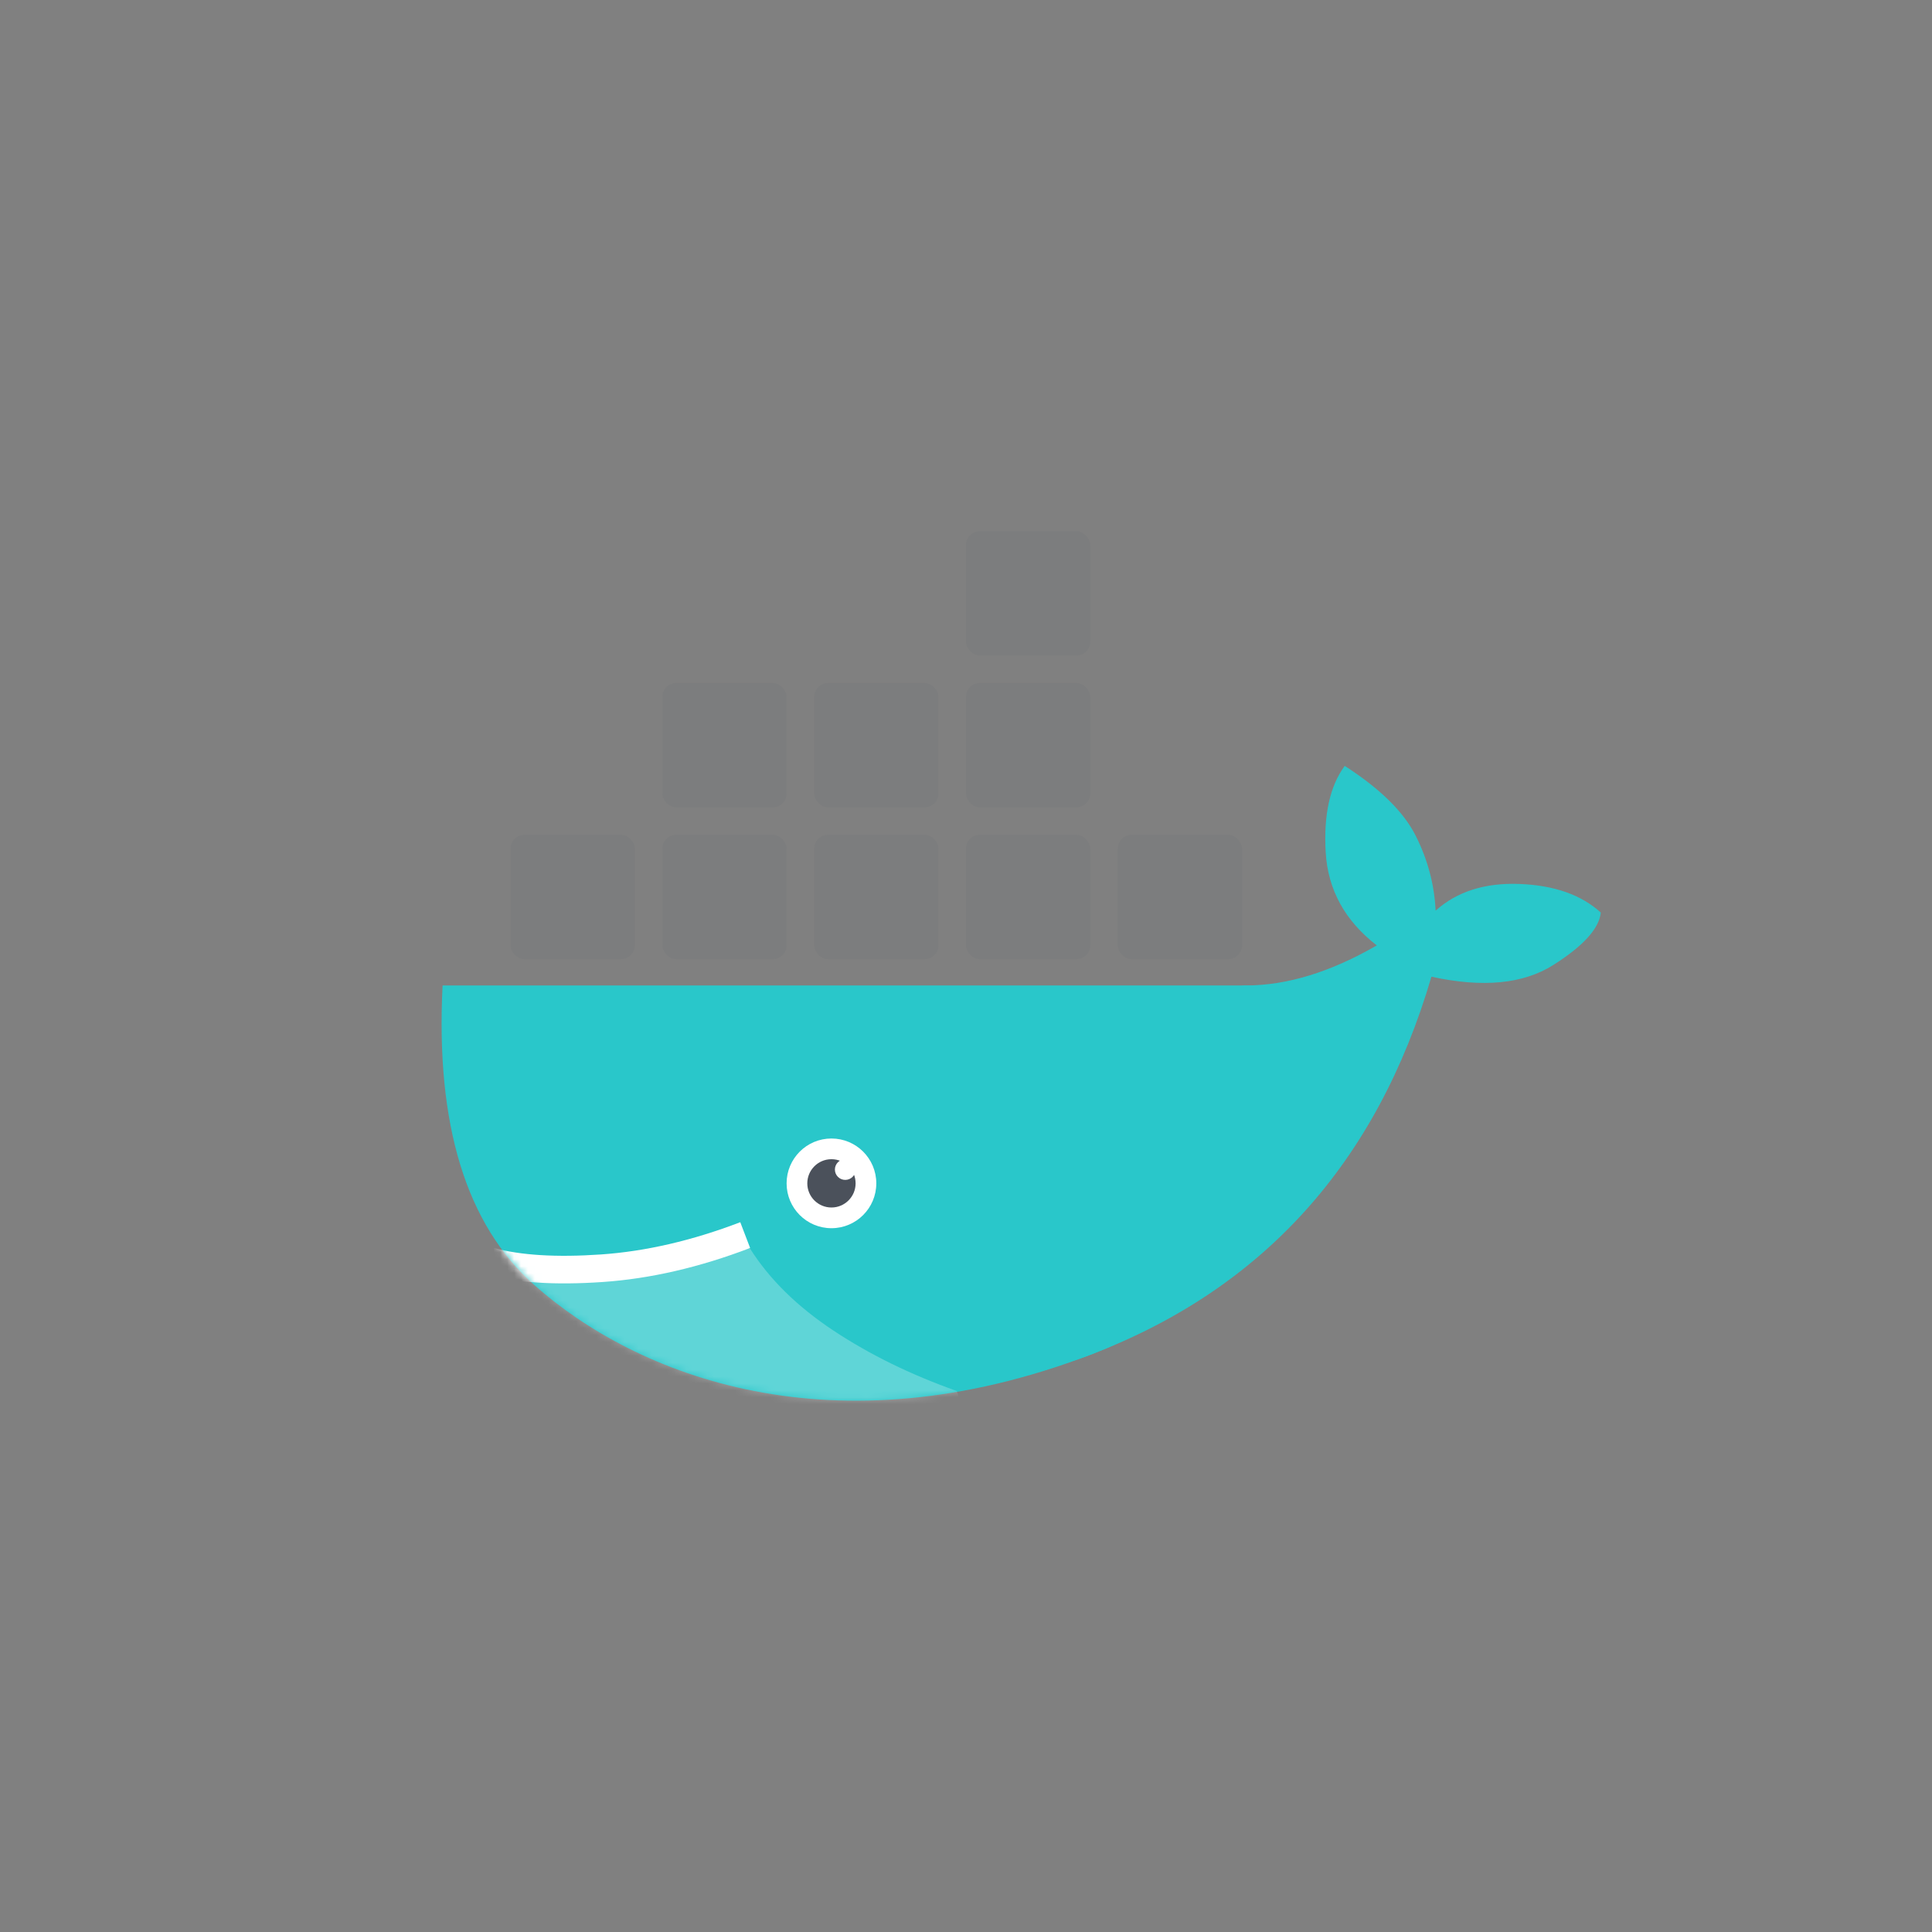 <svg viewBox="0 0 280 280" version="1.1" xmlns="http://www.w3.org/2000/svg" xmlns:xlink="http://www.w3.org/1999/xlink" id="el_Jw38nN97p"><rect x="0" y="0" width="280" height="280" fill="#808080" stroke="none"/><style>@-webkit-keyframes kf_el_wnoAeSNvVs_an_EePqMpM0E{0%{-webkit-transform: translate(64px, 77px) translate(-64px, -77px) translate(0px, 0px);transform: translate(64px, 77px) translate(-64px, -77px) translate(0px, 0px);}36.67%{-webkit-transform: translate(64px, 77px) translate(-64px, -77px) translate(0px, 4px);transform: translate(64px, 77px) translate(-64px, -77px) translate(0px, 4px);}75%{-webkit-transform: translate(64px, 77px) translate(-64px, -77px) translate(0px, 0px);transform: translate(64px, 77px) translate(-64px, -77px) translate(0px, 0px);}100%{-webkit-transform: translate(64px, 77px) translate(-64px, -77px) translate(0px, 0px);transform: translate(64px, 77px) translate(-64px, -77px) translate(0px, 0px);}}@keyframes kf_el_wnoAeSNvVs_an_EePqMpM0E{0%{-webkit-transform: translate(64px, 77px) translate(-64px, -77px) translate(0px, 0px);transform: translate(64px, 77px) translate(-64px, -77px) translate(0px, 0px);}36.67%{-webkit-transform: translate(64px, 77px) translate(-64px, -77px) translate(0px, 4px);transform: translate(64px, 77px) translate(-64px, -77px) translate(0px, 4px);}75%{-webkit-transform: translate(64px, 77px) translate(-64px, -77px) translate(0px, 0px);transform: translate(64px, 77px) translate(-64px, -77px) translate(0px, 0px);}100%{-webkit-transform: translate(64px, 77px) translate(-64px, -77px) translate(0px, 0px);transform: translate(64px, 77px) translate(-64px, -77px) translate(0px, 0px);}}@-webkit-keyframes kf_el_Jq38EgTvUYk_an_9ZHTTypqK{48.33%{opacity: 0.05;}60%{opacity: 1;}85%{opacity: 1;}95%{opacity: 0.05;}0%{opacity: 0.05;}100%{opacity: 0.05;}}@keyframes kf_el_Jq38EgTvUYk_an_9ZHTTypqK{48.33%{opacity: 0.05;}60%{opacity: 1;}85%{opacity: 1;}95%{opacity: 0.05;}0%{opacity: 0.05;}100%{opacity: 0.05;}}@-webkit-keyframes kf_el_cgowL82L1H__an_xHJyir7at{55.00%{opacity: 0.05;}70%{opacity: 1;}85%{opacity: 1;}95%{opacity: 0.05;}100%{opacity: 0.05;}}@keyframes kf_el_cgowL82L1H__an_xHJyir7at{55.00%{opacity: 0.05;}70%{opacity: 1;}85%{opacity: 1;}95%{opacity: 0.05;}100%{opacity: 0.05;}}@-webkit-keyframes kf_el_an31bMR8EQ2_an_Bj-AttIXA{31.67%{opacity: 0.05;}45%{opacity: 1;}85%{opacity: 1;}95%{opacity: 0.05;}0%{opacity: 0.05;}100%{opacity: 0.05;}}@keyframes kf_el_an31bMR8EQ2_an_Bj-AttIXA{31.67%{opacity: 0.05;}45%{opacity: 1;}85%{opacity: 1;}95%{opacity: 0.05;}0%{opacity: 0.05;}100%{opacity: 0.05;}}@-webkit-keyframes kf_el_BRsqi_-Kg4o_an_87MRGgo2z{25%{opacity: 0.05;}35%{opacity: 1;}85%{opacity: 1;}95%{opacity: 0.05;}0%{opacity: 0.05;}100%{opacity: 0.05;}}@keyframes kf_el_BRsqi_-Kg4o_an_87MRGgo2z{25%{opacity: 0.05;}35%{opacity: 1;}85%{opacity: 1;}95%{opacity: 0.05;}0%{opacity: 0.05;}100%{opacity: 0.05;}}@-webkit-keyframes kf_el_iQo83qUdDcj_an_s2lzd0viQ{45%{opacity: 0.05;}58.33%{opacity: 1;}85%{opacity: 1;}95%{opacity: 0.05;}0%{opacity: 0.05;}100%{opacity: 0.05;}}@keyframes kf_el_iQo83qUdDcj_an_s2lzd0viQ{45%{opacity: 0.05;}58.33%{opacity: 1;}85%{opacity: 1;}95%{opacity: 0.05;}0%{opacity: 0.05;}100%{opacity: 0.05;}}@-webkit-keyframes kf_el_VjY-ma7HjT4_an_Gi-n14tk-{15%{opacity: 0.05;}21.67%{opacity: 1;}85%{opacity: 1;}95%{opacity: 0.05;}0%{opacity: 0.05;}100%{opacity: 0.05;}}@keyframes kf_el_VjY-ma7HjT4_an_Gi-n14tk-{15%{opacity: 0.05;}21.67%{opacity: 1;}85%{opacity: 1;}95%{opacity: 0.05;}0%{opacity: 0.05;}100%{opacity: 0.05;}}@-webkit-keyframes kf_el_X7-UdnVv_W_an_MLwmKyAHF{38.33%{opacity: 0.05;}50%{opacity: 1;}85%{opacity: 1;}95%{opacity: 0.05;}0%{opacity: 0.05;}100%{opacity: 0.05;}}@keyframes kf_el_X7-UdnVv_W_an_MLwmKyAHF{38.33%{opacity: 0.05;}50%{opacity: 1;}85%{opacity: 1;}95%{opacity: 0.05;}0%{opacity: 0.05;}100%{opacity: 0.05;}}@-webkit-keyframes kf_el_obt_bmTJWi_an_89aB4WGRt{23.33%{opacity: 0.05;}31.67%{opacity: 1;}85%{opacity: 1;}95%{opacity: 0.05;}0%{opacity: 0.05;}100%{opacity: 0.05;}}@keyframes kf_el_obt_bmTJWi_an_89aB4WGRt{23.33%{opacity: 0.05;}31.67%{opacity: 1;}85%{opacity: 1;}95%{opacity: 0.05;}0%{opacity: 0.05;}100%{opacity: 0.05;}}@-webkit-keyframes kf_el_qoL43zI4KF_an_pnIaAvm0O{8.33%{opacity: 0.05;}15%{opacity: 1;}85%{opacity: 1;}95%{opacity: 0.05;}0%{opacity: 0.05;}100%{opacity: 0.05;}}@keyframes kf_el_qoL43zI4KF_an_pnIaAvm0O{8.33%{opacity: 0.05;}15%{opacity: 1;}85%{opacity: 1;}95%{opacity: 0.05;}0%{opacity: 0.05;}100%{opacity: 0.05;}}#el_Jw38nN97p *{-webkit-animation-duration: 2s;animation-duration: 2s;-webkit-animation-iteration-count: infinite;animation-iteration-count: infinite;-webkit-animation-timing-function: cubic-bezier(0, 0, 1, 1);animation-timing-function: cubic-bezier(0, 0, 1, 1);}#el_wnoAeSNvVs{stroke: none;stroke-width: 1;fill: none;}#el_yb69LG5eGQ{-webkit-transform: translate(64px, 142px);transform: translate(64px, 142px);}#el_5ndb-rZoS2{fill: #29C7CA;}#el_T0axXLdIzi{fill: #FFFFFF;opacity: 0.5;}#el__TmFqwOrwN{fill: #FFFFFF;}#el_gmQGniz0L9{-webkit-transform: translate(50px, 23px);transform: translate(50px, 23px);}#el_dHnRsyHnF6{fill: #FFFFFF;}#el_OcYtanBiAk{fill: #4B515B;}#el_qzYsp661S5{fill: #FFFFFF;}#el_zIns8lzQj1{fill: #29C7CA;}#el_-H-ZXylPku{-webkit-transform: translate(74px, 77px);transform: translate(74px, 77px);fill: #313E5B;}#el_zIns8lzQj1_an_AWDWvarWd{-webkit-transform: translate(188.262px, 154.653px) scale(1, 1) translate(-188.262px, -154.653px);transform: translate(188.262px, 154.653px) scale(1, 1) translate(-188.262px, -154.653px);}#el_zIns8lzQj1_an_1LebMDOSG{-webkit-transform: translate(188.262px, 154.653px) rotate(0deg) translate(-188.262px, -154.653px);transform: translate(188.262px, 154.653px) rotate(0deg) translate(-188.262px, -154.653px);}#el_qoL43zI4KF{-webkit-animation-fill-mode: none;animation-fill-mode: none;opacity: 0.05;-webkit-animation-name: kf_el_qoL43zI4KF_an_pnIaAvm0O;animation-name: kf_el_qoL43zI4KF_an_pnIaAvm0O;-webkit-animation-timing-function: cubic-bezier(0, 0, 0.58, 1);animation-timing-function: cubic-bezier(0, 0, 0.58, 1);}#el_obt_bmTJWi{-webkit-animation-fill-mode: none;animation-fill-mode: none;opacity: 0.05;-webkit-animation-name: kf_el_obt_bmTJWi_an_89aB4WGRt;animation-name: kf_el_obt_bmTJWi_an_89aB4WGRt;-webkit-animation-timing-function: cubic-bezier(0, 0, 0.58, 1);animation-timing-function: cubic-bezier(0, 0, 0.58, 1);}#el_X7-UdnVv_W{-webkit-animation-fill-mode: none;animation-fill-mode: none;opacity: 0.05;-webkit-animation-name: kf_el_X7-UdnVv_W_an_MLwmKyAHF;animation-name: kf_el_X7-UdnVv_W_an_MLwmKyAHF;-webkit-animation-timing-function: cubic-bezier(0, 0, 0.58, 1);animation-timing-function: cubic-bezier(0, 0, 0.58, 1);}#el_VjY-ma7HjT4{-webkit-animation-fill-mode: none;animation-fill-mode: none;opacity: 0.05;-webkit-animation-name: kf_el_VjY-ma7HjT4_an_Gi-n14tk-;animation-name: kf_el_VjY-ma7HjT4_an_Gi-n14tk-;-webkit-animation-timing-function: cubic-bezier(0, 0, 0.58, 1);animation-timing-function: cubic-bezier(0, 0, 0.58, 1);}#el_iQo83qUdDcj{-webkit-animation-fill-mode: none;animation-fill-mode: none;opacity: 0.05;-webkit-animation-name: kf_el_iQo83qUdDcj_an_s2lzd0viQ;animation-name: kf_el_iQo83qUdDcj_an_s2lzd0viQ;-webkit-animation-timing-function: cubic-bezier(0, 0, 0.58, 1);animation-timing-function: cubic-bezier(0, 0, 0.58, 1);}#el_BRsqi_-Kg4o{-webkit-animation-fill-mode: none;animation-fill-mode: none;opacity: 0.05;-webkit-animation-name: kf_el_BRsqi_-Kg4o_an_87MRGgo2z;animation-name: kf_el_BRsqi_-Kg4o_an_87MRGgo2z;-webkit-animation-timing-function: cubic-bezier(0, 0, 0.58, 1);animation-timing-function: cubic-bezier(0, 0, 0.58, 1);}#el_an31bMR8EQ2{-webkit-animation-fill-mode: none;animation-fill-mode: none;opacity: 0.05;-webkit-animation-name: kf_el_an31bMR8EQ2_an_Bj-AttIXA;animation-name: kf_el_an31bMR8EQ2_an_Bj-AttIXA;-webkit-animation-timing-function: cubic-bezier(0, 0, 0.58, 1);animation-timing-function: cubic-bezier(0, 0, 0.58, 1);}#el_cgowL82L1H_{-webkit-animation-fill-mode: none;animation-fill-mode: none;opacity: 0.05;-webkit-animation-name: kf_el_cgowL82L1H__an_xHJyir7at;animation-name: kf_el_cgowL82L1H__an_xHJyir7at;-webkit-animation-timing-function: cubic-bezier(0, 0, 0.58, 1);animation-timing-function: cubic-bezier(0, 0, 0.58, 1);}#el_Jq38EgTvUYk{-webkit-animation-fill-mode: none;animation-fill-mode: none;opacity: 0.05;-webkit-animation-name: kf_el_Jq38EgTvUYk_an_9ZHTTypqK;animation-name: kf_el_Jq38EgTvUYk_an_9ZHTTypqK;-webkit-animation-timing-function: cubic-bezier(0, 0, 0.58, 1);animation-timing-function: cubic-bezier(0, 0, 0.58, 1);}#el_wnoAeSNvVs_an_EePqMpM0E{-webkit-animation-fill-mode: none;animation-fill-mode: none;-webkit-transform: translate(64px, 77px) translate(-64px, -77px) translate(0px, 0px);transform: translate(64px, 77px) translate(-64px, -77px) translate(0px, 0px);-webkit-animation-name: kf_el_wnoAeSNvVs_an_EePqMpM0E;animation-name: kf_el_wnoAeSNvVs_an_EePqMpM0E;-webkit-animation-timing-function: cubic-bezier(0.42, 0, 0.58, 1);animation-timing-function: cubic-bezier(0.42, 0, 0.58, 1);}</style>
    <!-- Generator: Sketch 51.3 (57544) - http://www.bohemiancoding.com/sketch -->
    <title>Loading</title>
    <desc>Created with Sketch.</desc>
    <defs>
        <path d="M0.143,0.821 C-0.875,20.989 3.556,35.46 13.436,44.235 C28.256,57.397 56.622,68.654 94.107,54.315 C131.593,39.975 125.478,0.821 116.567,0.821 C110.627,0.821 71.819,0.821 0.143,0.821 Z" id="path-1"/>
    </defs>
    <g id="el_wnoAeSNvVs_an_EePqMpM0E" data-animator-group="true" data-animator-type="0"><g id="el_wnoAeSNvVs" fill-rule="evenodd">
        <g id="el_yb69LG5eGQ">
            <mask id="mask-2" fill="white">
                <use xlink:href="#path-1"/>
            </mask>
            <use id="el_5ndb-rZoS2" fill-rule="nonzero" xlink:href="#path-1"/>
            <path d="M10.617,41.926 C11.436,42.024 19.363,44.28 29.7,41.926 C36.591,40.357 41.59,39.364 44.698,38.946 C47.503,43.389 51.531,47.351 56.781,50.831 C62.031,54.311 67.99,57.232 74.66,59.593 C76.539,63.848 70.636,65.984 56.95,66 C36.422,66.024 10.833,54.109 8.713,48.989 C6.593,43.868 9.798,41.829 10.617,41.926 Z" id="el_T0axXLdIzi" fill-rule="nonzero" mask="url(#mask-2)"/>
            <path d="M6.468,42.71 L7.532,38.854 C11.414,39.926 16.605,40.252 23.081,39.806 C29.56,39.36 36.294,37.804 43.286,35.132 L44.714,38.868 C37.364,41.677 30.244,43.322 23.356,43.797 C16.465,44.271 10.843,43.918 6.468,42.71 Z" id="el__TmFqwOrwN" fill-rule="nonzero" mask="url(#mask-2)"/>
            <g id="el_ZauzVmJPAW" mask="url(#mask-2)" fill-rule="nonzero">
                <g id="el_gmQGniz0L9">
                    <circle id="el_dHnRsyHnF6" cx="6.5" cy="6.5" r="6.5"/>
                    <circle id="el_OcYtanBiAk" cx="6.5" cy="6.5" r="3.5"/>
                    <circle id="el_qzYsp661S5" cx="8.5" cy="4.5" r="1.5"/>
                </g>
            </g>
        </g>
        <path d="M158.107,196.315 C183.097,186.755 199.546,168.5 207.453,141.55 C214.87,143.175 220.755,142.612 225.108,139.859 C229.46,137.107 231.758,134.573 232,132.257 C229.183,129.69 225.263,128.308 220.239,128.111 C215.216,127.914 211.157,129.204 208.061,131.979 C207.883,128.211 206.922,124.594 205.178,121.129 C203.435,117.664 200.003,114.288 194.884,111 C192.731,113.942 191.813,118.119 192.131,123.532 C192.449,128.945 194.917,133.44 199.534,137.016 C192.83,140.886 186.508,142.821 180.567,142.821 C171.657,142.821 120.622,210.654 158.107,196.315 Z" id="el_zIns8lzQj1" fill-rule="nonzero"/>
        <g id="el_-H-ZXylPku" fill-rule="nonzero">
            <rect id="el_qoL43zI4KF" x="0" y="44" width="18" height="18" rx="2"/>
            <rect id="el_obt_bmTJWi" x="22" y="44" width="18" height="18" rx="2"/>
            <rect id="el_X7-UdnVv_W" x="22" y="22" width="18" height="18" rx="2"/>
            <rect id="el_VjY-ma7HjT4" x="44" y="44" width="18" height="18" rx="2"/>
            <rect id="el_iQo83qUdDcj" x="44" y="22" width="18" height="18" rx="2"/>
            <rect id="el_BRsqi_-Kg4o" x="66" y="44" width="18" height="18" rx="2"/>
            <rect id="el_an31bMR8EQ2" x="66" y="22" width="18" height="18" rx="2"/>
            <rect id="el_cgowL82L1H_" x="66" y="0" width="18" height="18" rx="2"/>
            <rect id="el_Jq38EgTvUYk" x="88" y="44" width="18" height="18" rx="2"/>
        </g>
    </g></g>
</svg>
